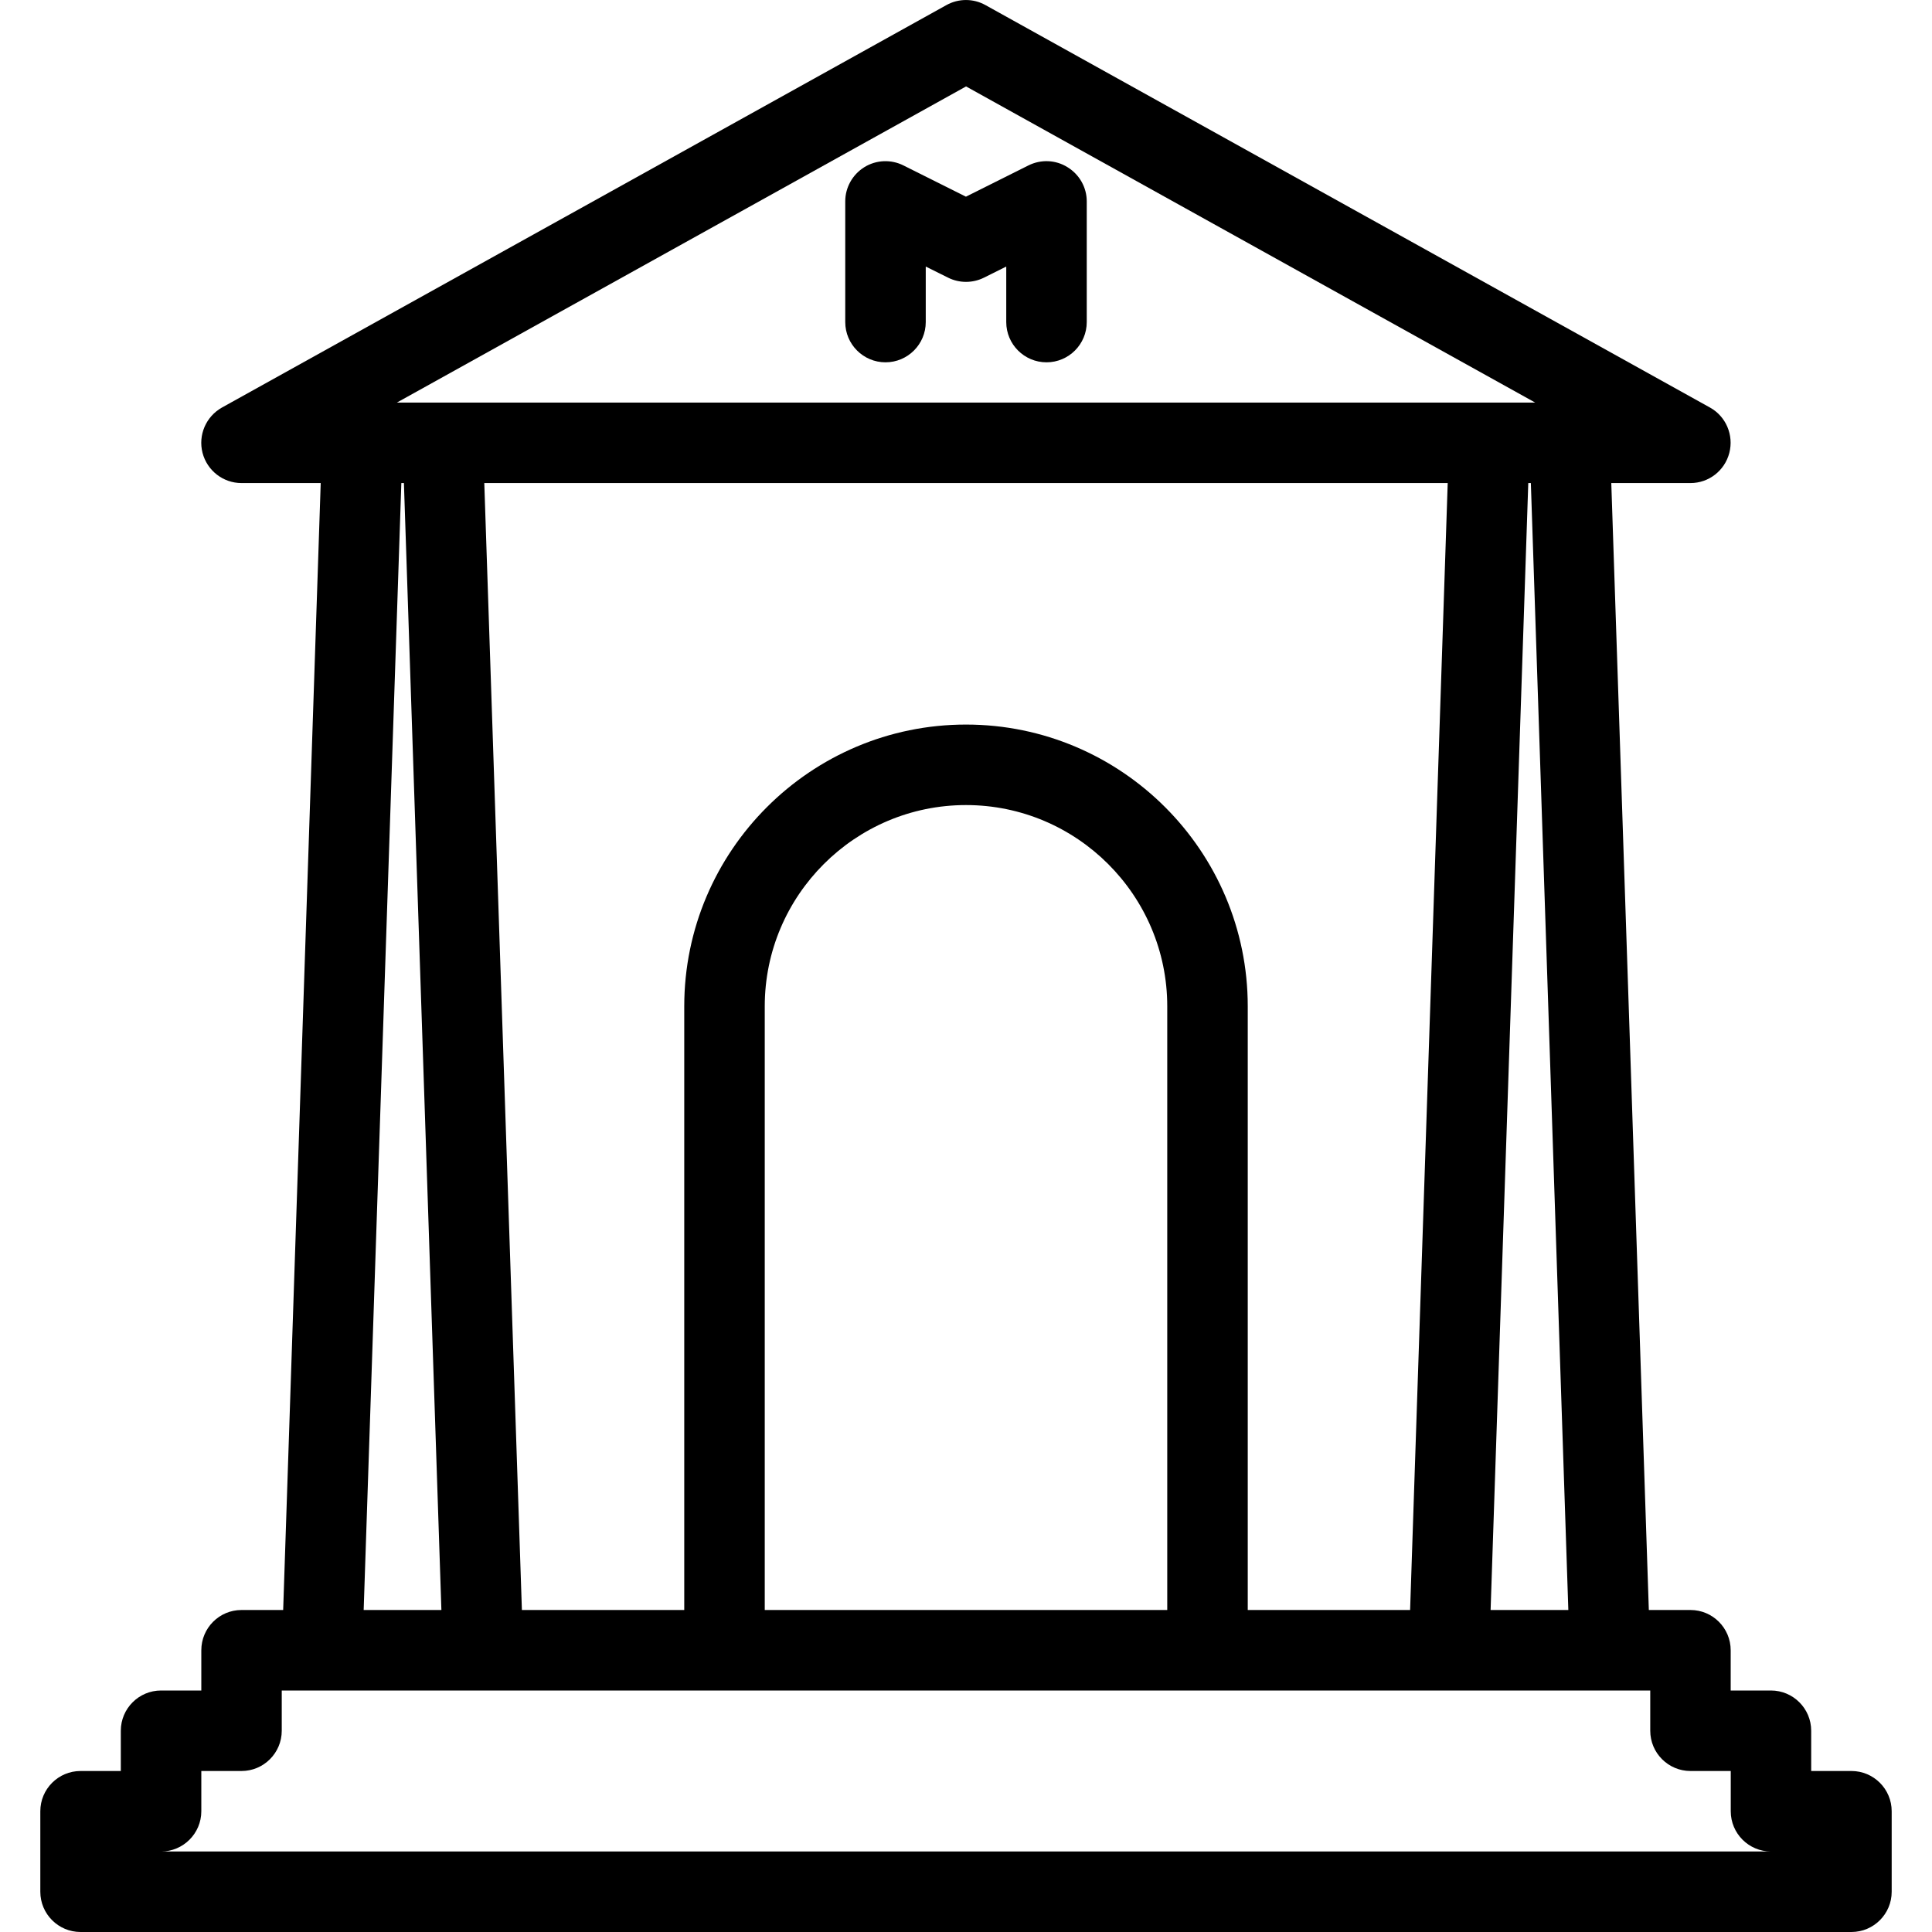 <svg width="30" height="30" viewBox="0 0 30 30" fill="none" xmlns="http://www.w3.org/2000/svg">
<path d="M16.576 2.596C16.392 2.481 16.163 2.472 15.969 2.569L14.999 3.054L14.029 2.569C13.836 2.472 13.605 2.482 13.421 2.596C13.238 2.71 13.125 2.911 13.125 3.126V5.001C13.125 5.346 13.405 5.626 13.75 5.626C14.095 5.626 14.375 5.346 14.375 5.001V4.139L14.721 4.311C14.896 4.399 15.104 4.399 15.28 4.311L15.625 4.139V5.001C15.625 5.346 15.905 5.626 16.25 5.626C16.595 5.626 16.875 5.346 16.875 5.001V3.126C16.875 2.911 16.762 2.71 16.576 2.596Z" fill="black"/>
<path d="M28.749 27.5H28.124V26.875C28.124 26.53 27.844 26.25 27.499 26.25H26.874V25.625C26.874 25.28 26.594 25 26.25 25H25.603L25.02 7.501H26.25C26.534 7.501 26.782 7.308 26.853 7.032C26.924 6.756 26.801 6.466 26.552 6.328L15.302 0.079C15.115 -0.026 14.884 -0.026 14.696 0.079L3.447 6.328C3.198 6.468 3.074 6.756 3.145 7.032C3.217 7.308 3.465 7.501 3.75 7.501H4.98L4.397 25H3.75C3.405 25 3.126 25.28 3.126 25.625V26.25H2.501C2.156 26.25 1.876 26.53 1.876 26.875V27.5H1.251C0.906 27.5 0.626 27.78 0.626 28.125V29.375C0.626 29.72 0.906 30 1.251 30H28.749C29.094 30 29.374 29.72 29.374 29.375V28.125C29.374 27.78 29.094 27.5 28.749 27.5ZM15.001 1.342L23.838 6.251H6.163L15.001 1.342ZM24.353 25H23.146L23.731 7.501H23.771L24.353 25ZM15 11.251C12.588 11.251 10.625 13.213 10.625 15.626V25H8.104L7.52 7.501H22.48L21.896 25H19.375V15.626C19.375 13.213 17.412 11.251 15 11.251ZM18.125 15.626V25H11.875V15.626C11.875 13.903 13.278 12.501 15 12.501C16.722 12.501 18.125 13.903 18.125 15.626ZM6.232 7.501H6.272L6.854 25H5.647L6.232 7.501ZM2.501 28.75C2.845 28.75 3.126 28.47 3.126 28.125V27.5H3.75C4.095 27.5 4.375 27.22 4.375 26.875V26.25H25.625V26.875C25.625 27.22 25.905 27.5 26.25 27.5H26.875V28.125C26.875 28.47 27.155 28.75 27.5 28.75H2.501Z" fill="black"/>
</svg>
